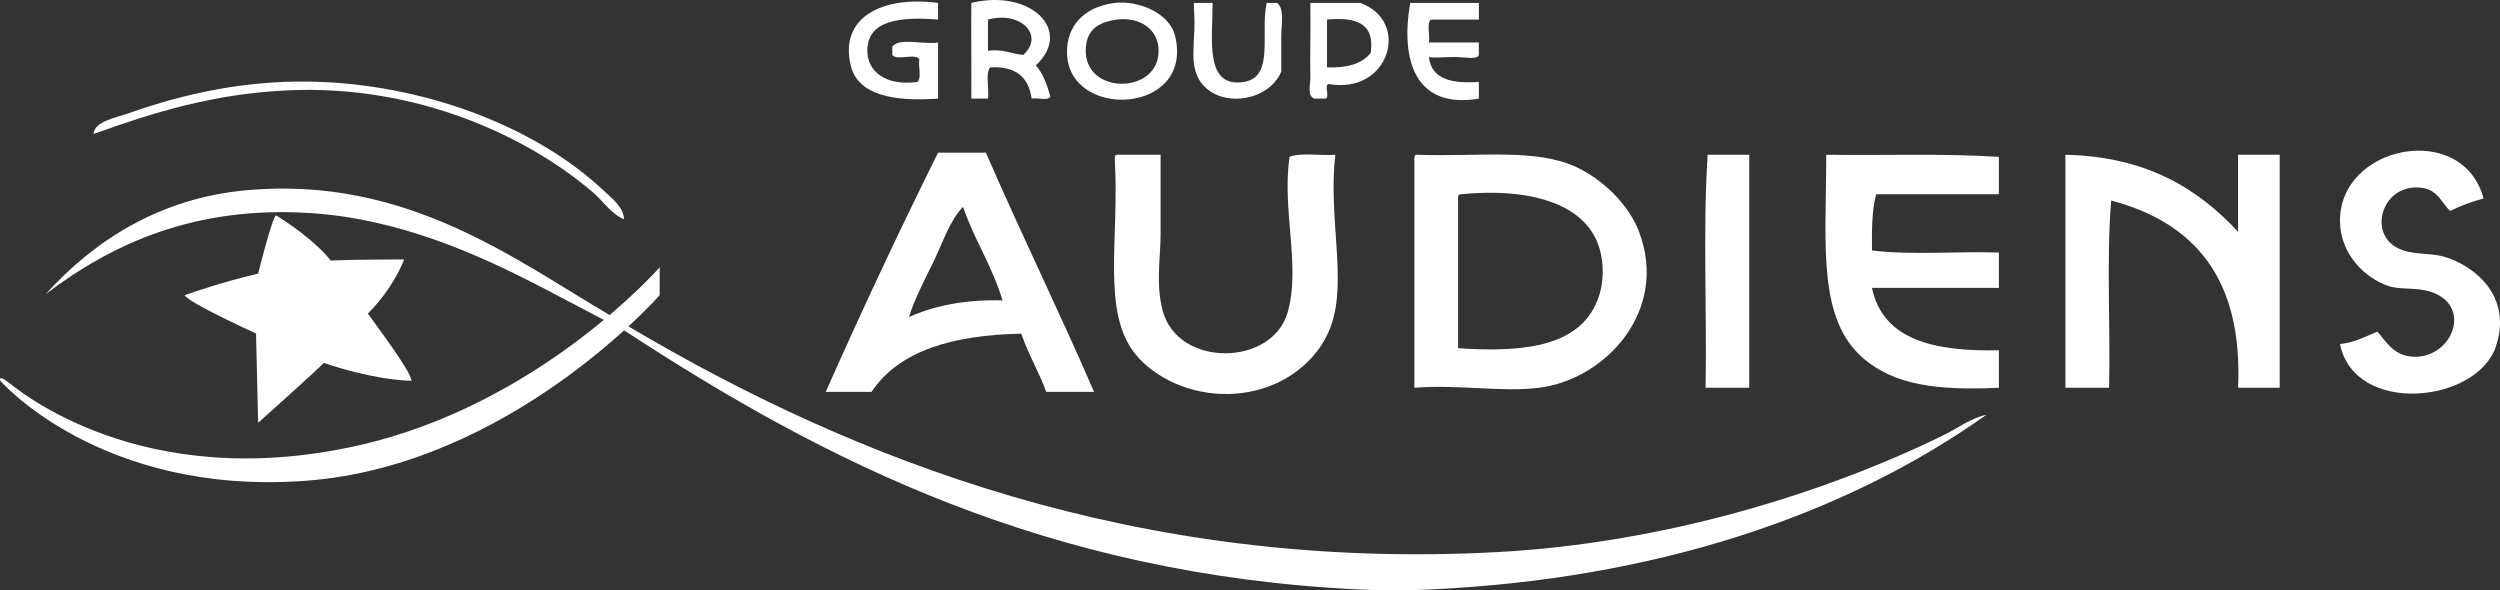 <?xml version="1.0" encoding="utf-8"?>
<!-- Generator: Adobe Illustrator 15.1.0, SVG Export Plug-In . SVG Version: 6.00 Build 0)  -->
<!DOCTYPE svg PUBLIC "-//W3C//DTD SVG 1.1//EN" "http://www.w3.org/Graphics/SVG/1.1/DTD/svg11.dtd">
<svg version="1.1" id="Calque_1" xmlns="http://www.w3.org/2000/svg" xmlns:xlink="http://www.w3.org/1999/xlink" x="0px" y="0px"
	 width="433.882px" height="102.452px" viewBox="0 0 433.882 102.452" enable-background="new 0 0 433.882 102.452"
	 xml:space="preserve">
<rect x="0" y="0" width="433.882" height="102.452" fill="#333333" stroke="none"/>
<g>
	<g>
		<g>
			<path fill-rule="evenodd" clip-rule="evenodd" fill="#FFFFFF" d="M193.485,0.51c3.794-0.468,9.465,1.565,10.471,5.778
				c3.245,13.635-18.555,14.631-18.773,2.886C185.099,4.625,188.008,1.18,193.485,0.51z M188.432,8.81
				c0,7.622,12.302,7.529,12.637,0.364c0.191-4.15-3.353-6.295-7.222-5.775C190.395,3.855,188.432,5.36,188.432,8.81z"/>
			<path fill-rule="evenodd" clip-rule="evenodd" fill="#FFFFFF" d="M162.801,0.51c0,0.96,0,1.926,0,2.889
				c-6.488-0.522-12.274,0.049-12.274,5.411c0,3.458,2.986,6.161,8.664,5.417c0.826-0.619,0.133-2.758,0.363-3.975
				c-0.743-1.062-3.954,0.347-4.695-0.722c0-0.476,0-0.958,0-1.442c1.256-1.63,5.498-0.279,7.942-0.72c0,3.248,0,6.495,0,9.748
				c-7.705,0.539-13.924-0.574-15.162-5.778C145.646,2.975,153.162-0.771,162.801,0.51z"/>
			<path fill-rule="evenodd" clip-rule="evenodd" fill="#FFFFFF" d="M168.578,0.51c10.22-2.511,17.765,4.76,11.188,10.828
				c1.25,1.395,1.944,3.351,2.527,5.417c-0.383,0.818-2.27,0.137-3.249,0.361c-0.517-3.696-2.726-5.696-7.22-5.417
				c-0.832,1.094-0.127,3.726-0.359,5.417c-0.963,0-1.926,0-2.888,0C168.616,11.759,168.523,4.679,168.578,0.51z M171.466,8.81
				c2.651-0.367,4.01,0.566,6.137,0.72c3.745-3.434-0.508-7.685-6.137-6.131C171.466,5.199,171.466,7.004,171.466,8.81z"/>
			<path fill-rule="evenodd" clip-rule="evenodd" fill="#FFFFFF" d="M210.451,0.51c-0.005,6.353-1.428,14.779,5.417,13.717
				c5.39-0.837,2.807-8.52,3.973-13.717c0.599,0,1.203,0,1.806,0c1.324,1.034,0.72,3.729,0.72,5.778c0,2.156,0,4.317,0,6.134
				c-2.126,5.107-10.229,6.401-13.719,2.167c-2.652-3.217-0.939-7.567-1.443-12.995c0-0.361,0-0.722,0-1.083
				C208.288,0.51,209.37,0.51,210.451,0.51z"/>
			<path fill-rule="evenodd" clip-rule="evenodd" fill="#FFFFFF" d="M227.419,0.51c2.889,0,5.777,0,8.664,0
				c8.831,3.201,5.022,15.895-5.414,14.078c-1.034,0.049,0.312,2.479-0.723,2.528c-0.602,0-1.203,0-1.806,0
				c-1.352-0.449-0.694-2.446-0.722-3.611c-0.085-3.491,0.065-8.117,0-11.911C227.419,1.232,227.419,0.871,227.419,0.51z
				 M230.308,11.699c3.479,0.109,6.128-0.61,7.578-2.525c0.782-5.233-2.665-6.235-7.578-5.775
				C230.308,6.162,230.308,8.931,230.308,11.699z"/>
			<path fill-rule="evenodd" clip-rule="evenodd" fill="#FFFFFF" d="M256.658,0.51c0,0.96,0,1.926,0,2.889c-2.766,0-5.534,0-8.3,0
				c-0.826,0.615-0.135,2.752-0.361,3.969c2.889,0,5.775,0,8.661,0c0,0.72,0,1.442,0,2.162c-0.187,0.9-2.484,0.347-4.328,0.361
				c-1.808,0.019-3.633,0.21-4.333,0c0.413,3.923,4.032,4.634,8.661,4.336c0,0.963,0,1.926,0,2.889
				c-11.165,1.891-13.618-6.828-11.911-16.606C248.719,0.51,252.688,0.51,256.658,0.51z"/>
			<path fill-rule="evenodd" clip-rule="evenodd" fill="#FFFFFF" d="M108.291,38.05c-2.24-0.93-3.544-3.086-5.417-4.692
				c-11.457-9.818-30.65-18.655-52.705-17.689c-13.048,0.575-23.399,3.8-33.933,7.581c0.182-2.222,3.745-2.763,6.136-3.608
				c9.214-3.261,20.574-5.986,33.573-5.414c19.214,0.842,37.591,8.292,48.733,18.77C106.127,34.359,108.274,35.976,108.291,38.05z"
				/>
			<path fill-rule="evenodd" clip-rule="evenodd" fill="#FFFFFF" d="M431.023,34.444c-2.074,0.572-4.027,1.264-5.778,2.164
				c-1.455-1.261-2.049-3.526-4.691-3.97c-6.971-1.173-9.846,7.808-4.331,10.467c2.501,1.207,5.521,0.733,7.939,1.444
				c5.146,1.507,11.917,6.703,9.028,15.522C429.939,70,408.65,72.2,406.114,59.714c2.618-0.265,4.438-1.338,6.497-2.167
				c1.453,1.683,2.744,4.013,5.775,4.331c7.009,0.739,10.96-8.689,3.608-11.189c-2.691-0.919-5.378-0.312-7.578-1.086
				c-3.9-1.365-8.24-5.387-8.303-11.189C405.97,25.148,427.423,20.902,431.023,34.444z"/>
			<path fill-rule="evenodd" clip-rule="evenodd" fill="#FFFFFF" d="M171.104,26.5c6.083,14.015,12.706,27.486,18.772,41.515
				c-2.768,0-5.537,0-8.305,0c-1.267-3.543-3.101-6.525-4.33-10.106c-11.798,0.233-21.172,2.892-25.992,10.106
				c-2.646,0-5.294,0-7.942,0c6.245-14.089,12.746-27.929,19.494-41.515C165.569,26.5,168.336,26.5,171.104,26.5z M162.078,45.272
				c-1.656,3.422-3.421,6.768-4.331,9.748c4.417-1.961,9.693-3.062,16.244-2.889c-1.773-5.928-4.896-10.502-6.857-16.245
				C164.84,38.277,163.646,42.036,162.078,45.272z"/>
			<path fill-rule="evenodd" clip-rule="evenodd" fill="#FFFFFF" d="M201.427,26.86c0,5.255,0,9.362,0,13.717
				c0,4.104-0.876,8.727,0.362,13.358c2.636,9.862,18.905,9.693,21.66,0.361c2.358-7.986-1.015-17.774,0.361-27.076
				c1.978-0.788,5.375-0.159,7.941-0.361c-1.274,10.938,2.062,21.67-0.722,29.604c-2.296,6.53-9.053,11.682-17.689,11.912
				c-6.861,0.183-12.971-2.87-16.245-6.859c-5.971-7.274-2.823-20.036-3.61-33.576c-0.031-0.506-0.059-1.021,0.361-1.081
				C196.375,26.86,198.901,26.86,201.427,26.86z"/>
			<path fill-rule="evenodd" clip-rule="evenodd" fill="#FFFFFF" d="M245.83,26.86c11.003,0.383,20.683-1.176,27.795,2.164
				c4.569,2.147,9.039,6.462,10.834,11.197c5.206,13.747-5.811,25.609-17.328,27.073c-6.484,0.821-13.745-0.602-21.662,0
				c0-13.12,0-26.233,0-39.354C245.437,27.435,245.409,26.92,245.83,26.86z M253.053,34.802c0,8.544,0,17.09,0,25.631
				c12.226,0.842,21.136-0.619,24.184-8.303c1.236-3.116,1.11-6.517,0.361-9.025c-2.405-8.068-12.617-10.533-24.185-9.386
				C252.992,33.779,253.02,34.291,253.053,34.802z"/>
			<path fill-rule="evenodd" clip-rule="evenodd" fill="#FFFFFF" d="M303.59,26.86c0,13.479,0,26.958,0,40.434
				c-2.525,0-5.053,0-7.581,0c0.241-13.358-0.481-27.677,0.361-40.434C298.777,26.86,301.183,26.86,303.59,26.86z"/>
			<path fill-rule="evenodd" clip-rule="evenodd" fill="#FFFFFF" d="M346.91,27.222c0,2.167,0,4.333,0,6.498
				c-7.102,0-14.198,0-21.298,0c-0.752,2.741-0.758,6.221-0.722,9.747c6.617,0.843,14.8,0.123,22.02,0.361c0,2.046,0,4.09,0,6.136
				c-7.34,0-14.68,0-22.02,0c1.885,9.069,10.836,11.066,22.02,10.831c0,2.167,0,4.333,0,6.5
				c-10.924,0.525-18.177-0.542-23.467-5.056c-7.95-6.79-6.566-19.401-6.495-34.298c0-0.361,0-0.719,0-1.081
				C327.606,27.008,336.665,26.595,346.91,27.222z"/>
			<path fill-rule="evenodd" clip-rule="evenodd" fill="#FFFFFF" d="M358.46,26.86c14.122,0.32,23,5.885,29.965,13.361
				c0-4.459,0-8.907,0-13.361c2.407,0,4.812,0,7.22,0c0,13.479,0,26.958,0,40.434c-2.407,0-4.812,0-7.22,0
				c0.867-19.038-7.662-28.679-22.022-32.492c-0.84,10.108-0.12,21.779-0.361,32.492c-2.524,0-5.053,0-7.581,0
				C358.46,53.818,358.46,40.339,358.46,26.86z"/>
			<path fill-rule="evenodd" clip-rule="evenodd" fill="#FFFFFF" d="M94.21,49.964c-10.891-5.658-24.738-12.002-40.43-12.992
				c-19.913-1.264-34.249,5.261-45.848,14.073c8.329-9.198,19.717-16.705,35.016-18.048c27.627-2.429,46.398,12.032,62.815,21.662
				l3.61,2.167c38.483,22.753,87.778,42.374,150.535,38.99c28.755-1.554,56.487-10.087,77.255-20.217
				c2.552-1.245,4.828-3.023,7.583-3.611c-24.849,17.626-57.694,28.547-96.749,30.326c-3.967,0.181-7.759,0.191-11.914,0
				c-54.588-2.539-93.374-22.521-127.433-44.765C108.65,57.547,98.017,51.942,94.21,49.964z"/>
		</g>
	</g>
	<path fill-rule="evenodd" clip-rule="evenodd" fill="#FFFFFF" d="M44.801,47.488c0,0,2.369-9.559,3.098-10.114
		c2.099,1.272,6.928,4.555,9.482,7.838c4.283-0.184,12.761-0.184,12.761-0.184s-1.733,4.829-6.291,9.387
		c1.094,1.641,7.474,9.936,7.565,11.667c-1.548,0-7.108-0.366-15.223-3.097c-1.185,1.275-11.393,10.391-11.393,10.391l-0.362-15.498
		c0,0-11.669-5.286-12.4-6.651C34.046,50.587,37.875,49.129,44.801,47.488z"/>
	<path fill-rule="evenodd" clip-rule="evenodd" fill="#FFFFFF" d="M114.486,46.394v4.834c0,0-25.979,29.623-61.528,32.219
		C17.41,86.045,0.046,66.083,0.046,66.083s-0.41-1.091,1.23,0.137c1.64,1.231,23.038,19.656,60.988,11.071
		C93.702,70.184,114.486,46.394,114.486,46.394z"/>
</g>
</svg>
